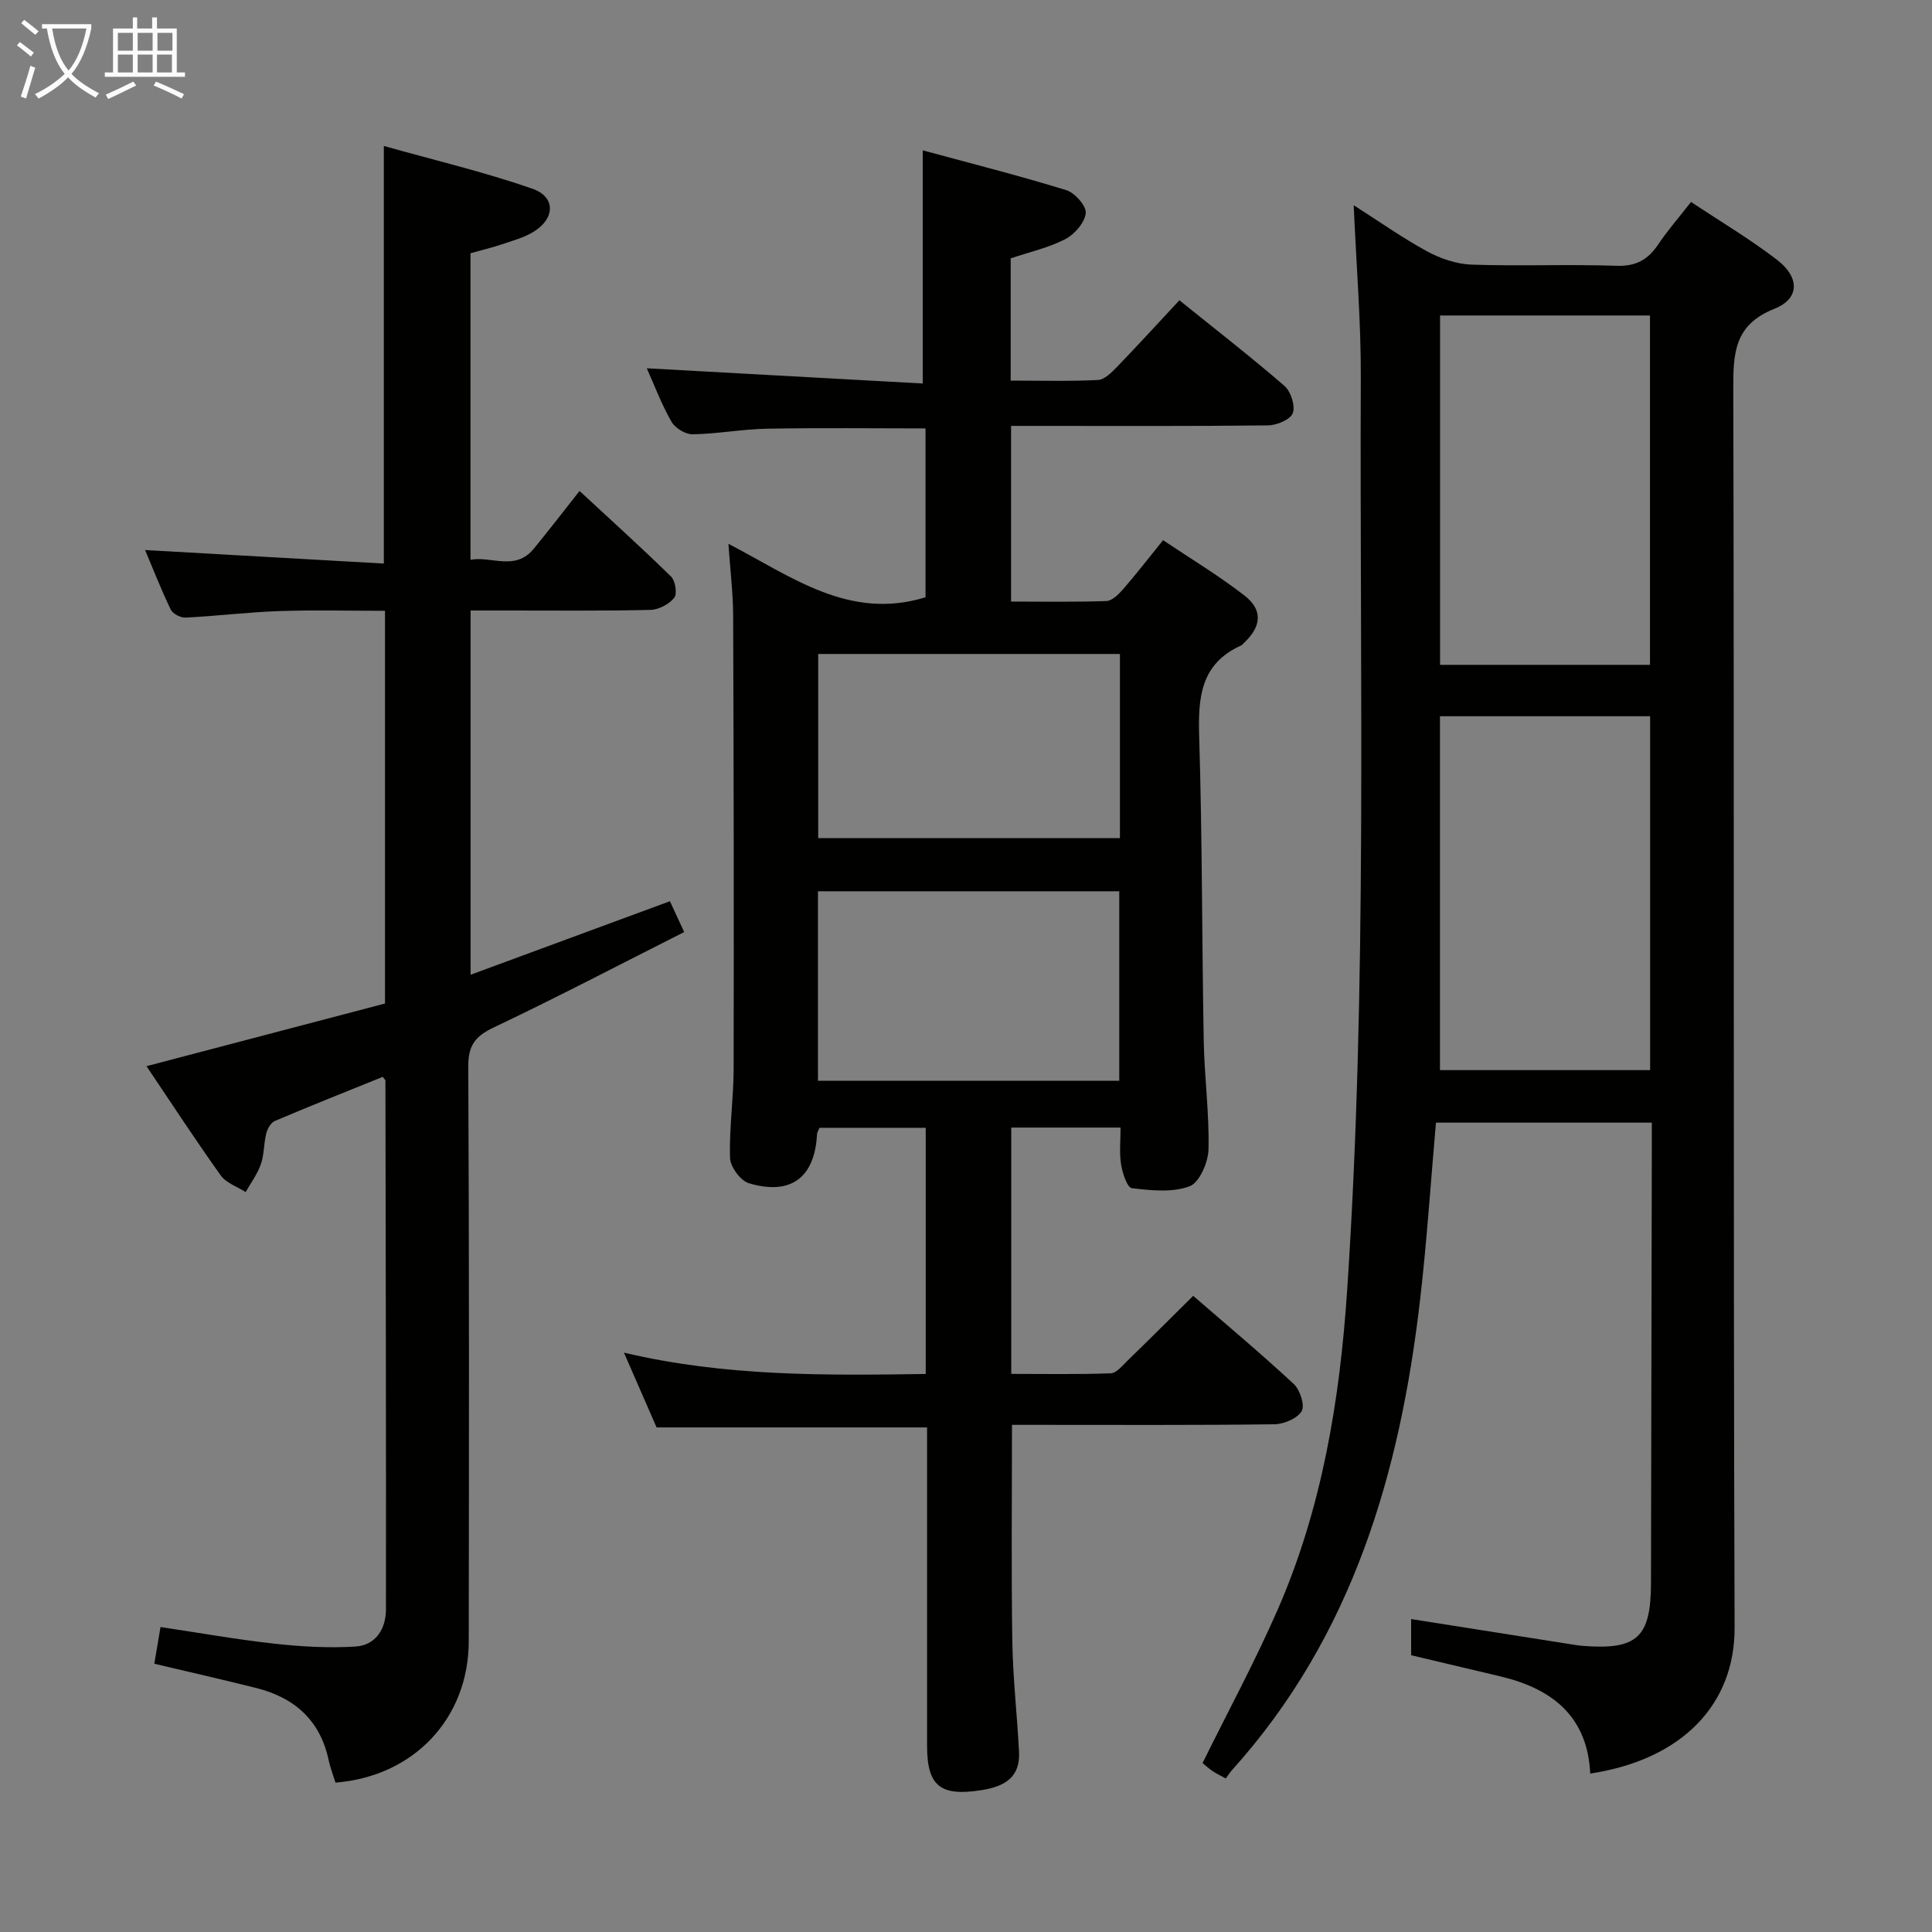 <svg enable-background="new 0 0 400 400" viewBox="0 0 400 400" xmlns="http://www.w3.org/2000/svg"><rect x="0" y="0" width="400" height="400" fill="#808080" stroke="none"/><g fill="#010100"><path d="m232 233.45c-7.75 0-15 0-22.63 0v51c6.77 0 13.68.13 20.58-.12 1.2-.04 2.43-1.59 3.48-2.61 4.42-4.29 8.77-8.64 13.61-13.43 6.93 6.01 14.04 11.95 20.82 18.25 1.3 1.21 2.34 4.44 1.64 5.62-.92 1.53-3.69 2.7-5.68 2.72-16.33.21-32.66.12-48.98.12-1.79 0-3.58 0-5.32 0 0 15.27-.16 30.04.07 44.82.12 7.63 1 15.24 1.39 22.87.27 5.25-2.92 7.16-7.66 7.92-8.56 1.38-11.38-.74-11.38-9.16 0-20.16 0-40.32 0-60.48 0-1.79 0-3.59 0-5.44-18.84 0-37.24 0-56 0-2.04-4.68-4.23-9.69-6.76-15.48 20.95 4.95 41.56 4.72 62.48 4.42 0-17.18 0-33.91 0-50.97-7.42 0-14.66 0-21.99 0-.2.5-.5.94-.52 1.38-.48 8.92-5.4 12.68-14.09 10.1-1.73-.51-3.85-3.38-3.91-5.22-.2-6.12.73-12.27.74-18.41.06-31.32.02-62.65-.1-93.97-.02-4.62-.6-9.25-.98-14.79 13.12 6.81 25.01 15.93 40.81 11.07 0-11.32 0-23.04 0-34.96-11 0-21.92-.14-32.83.06-5.13.09-10.25 1.07-15.39 1.16-1.49.02-3.62-1.29-4.38-2.61-2.03-3.53-3.47-7.4-5.11-11.06 19.27 1.06 38.14 2.1 57.13 3.15 0-16.36 0-31.85 0-48.27 9.75 2.64 19.81 5.19 29.73 8.24 1.77.54 4.19 3.3 4.02 4.77-.22 1.97-2.32 4.39-4.25 5.38-3.48 1.79-7.43 2.67-11.29 3.97v25.31c6.2 0 12.16.17 18.09-.13 1.35-.07 2.81-1.56 3.91-2.69 4.26-4.41 8.39-8.94 12.93-13.81 7.42 5.98 14.75 11.67 21.76 17.73 1.32 1.15 2.27 4.11 1.72 5.63-.48 1.33-3.31 2.52-5.11 2.54-15.83.19-31.66.11-47.49.11-1.8 0-3.61 0-5.73 0v36.37c6.53 0 13.13.12 19.72-.11 1.19-.04 2.54-1.38 3.46-2.43 2.72-3.13 5.26-6.42 8.29-10.17 5.71 3.83 11.53 7.33 16.86 11.46 3.82 2.97 3.51 6.36.01 9.69-.24.23-.45.53-.74.66-8.44 3.82-8.9 10.89-8.65 18.98.64 20.96.56 41.94.94 62.91.14 7.47 1.16 14.95.99 22.4-.06 2.7-1.88 6.91-3.92 7.67-3.57 1.33-7.98.86-11.95.39-.96-.11-1.95-3.13-2.23-4.92-.39-2.39-.11-4.9-.11-7.63zm-.27-9.68c0-13.3 0-26.19 0-39.24-20.94 0-41.61 0-62.38 0v39.24zm.14-88.37c-21.18 0-41.88 0-62.47 0v38.12h62.47c0-12.88 0-25.34 0-38.12z"/><path d="m329.24 367.2c-.56-11.88-7.92-17.59-18.63-20.13-6.11-1.45-12.22-2.89-18.45-4.37 0-2.55 0-4.99 0-7.49 11.02 1.74 21.8 3.44 32.58 5.14.99.16 1.97.33 2.97.41 11.24.88 14.09-1.75 14.11-13.01.05-29.83.12-59.66.17-89.5 0-1.82 0-3.64 0-5.82-15 0-29.72 0-44.69 0-1.08 12.23-1.87 24.47-3.28 36.63-4.16 35.95-13.99 69.7-38.91 97.38-.44.49-.8 1.06-1.33 1.77-1.12-.62-1.97-1.01-2.75-1.54-.82-.56-1.56-1.24-2.05-1.65 5.33-10.81 10.85-21.02 15.49-31.62 9.24-21.1 12.93-43.51 14.45-66.35 4.19-62.88 2.56-125.86 2.82-188.8.05-11.61-.93-23.23-1.47-35.76 5.31 3.38 10.1 6.78 15.23 9.57 2.77 1.5 6.09 2.62 9.2 2.73 9.99.34 20-.1 29.99.24 4.03.14 6.51-1.27 8.63-4.43 1.93-2.88 4.24-5.51 6.79-8.79 6.07 4.04 12.19 7.67 17.8 11.98 4.73 3.64 4.73 8.04-.54 10.14-8.29 3.3-8.53 9.12-8.51 16.56.21 85.5-.02 171 .27 256.5.06 15.84-10.79 27.31-29.89 30.21zm12.4-145.64c0-24.84 0-49.07 0-73.27-14.78 0-29.21 0-43.51 0v73.27zm-43.49-156.24v72.33h43.46c0-24.26 0-48.17 0-72.33-14.5 0-28.61 0-43.46 0z"/><path d="m30.33 220.74c16.82-4.42 33-8.67 49.38-12.97 0-27.08 0-53.85 0-81.31-7.34 0-14.63-.19-21.9.06-6.47.22-12.91 1.02-19.38 1.35-1.03.05-2.65-.78-3.07-1.65-2.01-4.16-3.69-8.48-5.32-12.34 16.49.93 32.84 1.86 49.43 2.8 0-29.09 0-57.13 0-86.46 10.34 2.91 20.71 5.36 30.73 8.84 4.91 1.7 4.75 6.22.2 8.97-1.95 1.18-4.26 1.8-6.45 2.54-2.04.69-4.14 1.19-6.54 1.86v63.47c4.34-.83 9.23 2.42 13.1-2.29 3.06-3.72 6-7.56 9.48-11.96 6.44 5.97 12.82 11.72 18.94 17.72.9.88 1.32 3.58.67 4.39-1.08 1.33-3.2 2.47-4.91 2.51-9.83.24-19.66.12-29.49.13-2.47 0-4.94 0-7.77 0v75.41c13.71-5.06 27.21-10.03 41.27-15.22.87 1.88 1.73 3.73 2.95 6.38-13.33 6.73-26.25 13.49-39.42 19.75-3.83 1.82-5.3 3.69-5.28 8.08.2 39.66.15 79.31.1 118.97-.02 15.99-11.36 28.02-27.59 29.3-.47-1.51-1.07-3.04-1.41-4.63-1.75-8.25-7.05-12.96-14.98-14.95-6.89-1.73-13.82-3.3-21.12-5.03.4-2.34.8-4.71 1.28-7.6 7.98 1.19 15.77 2.58 23.61 3.45 5.54.61 11.19.93 16.74.59 4.21-.26 6.33-3.65 6.33-7.72.03-36.48-.05-72.97-.11-109.45 0-.12-.16-.24-.55-.78-7.38 2.99-14.9 5.97-22.34 9.13-.83.35-1.55 1.62-1.79 2.6-.52 2.08-.41 4.35-1.11 6.35-.71 2.04-2.07 3.86-3.15 5.78-1.75-1.13-4.03-1.87-5.16-3.45-5.21-7.3-10.11-14.81-15.37-22.62z"/></g><path d="m6.4 11.7c-1-.8-1.9-1.6-2.9-2.3l.6-.7c.9.7 1.9 1.4 2.9 2.2zm-2.1 8.3c.7-2.1 1.4-4.2 2-6.4.2.1.6.3 1 .4-.7 2.3-1.3 4.4-1.9 6.4zm3-12.8c-1.1-.9-2.1-1.7-2.9-2.4l.6-.7c1 .8 2 1.5 3 2.4zm1.4-1.3v-.9h10.2v.9c-.9 4.2-2.3 7.3-4.1 9.4 1.3 1.4 3.2 2.7 5.7 4-.2.2-.4.5-.7.9-2.5-1.4-4.4-2.7-5.7-4.2-1.4 1.5-3.5 3-6.1 4.4 0 0 0 0-.1-.1-.3-.4-.5-.7-.7-.8 2.7-1.3 4.7-2.8 6.2-4.2-1.8-2.2-3-5.3-3.7-9.4zm9.2 0h-7.1c.6 3.8 1.7 6.7 3.4 8.7 1.7-2 2.9-4.8 3.7-8.7z" fill="#fafbfa"/><path d="m31.6 3.6h.9v2.3h4.1v9.1h1.7v.9h-16.6v-.9h1.7v-9.1h4.1v-2.3h.9v2.3h3.1v-2.3zm-4 13.3.6.8c-1.9.9-3.8 1.9-5.8 2.8-.2-.3-.3-.6-.5-.9 2-.9 3.9-1.8 5.7-2.7zm-3.2-10.1v3.7h3.1v-3.7zm0 4.5v3.7h3.1v-3.7zm4.1-4.5v3.7h3.1v-3.7zm0 4.5v3.7h3.1v-3.7zm9.1 9.1c-2.1-1.1-4.1-2-5.8-2.7l.5-.8c2.2.9 4.1 1.8 5.8 2.6zm-1.9-13.6h-3.1v3.7h3.1zm-3.2 4.5v3.7h3.1v-3.7z" fill="#fafbfa"/></svg>